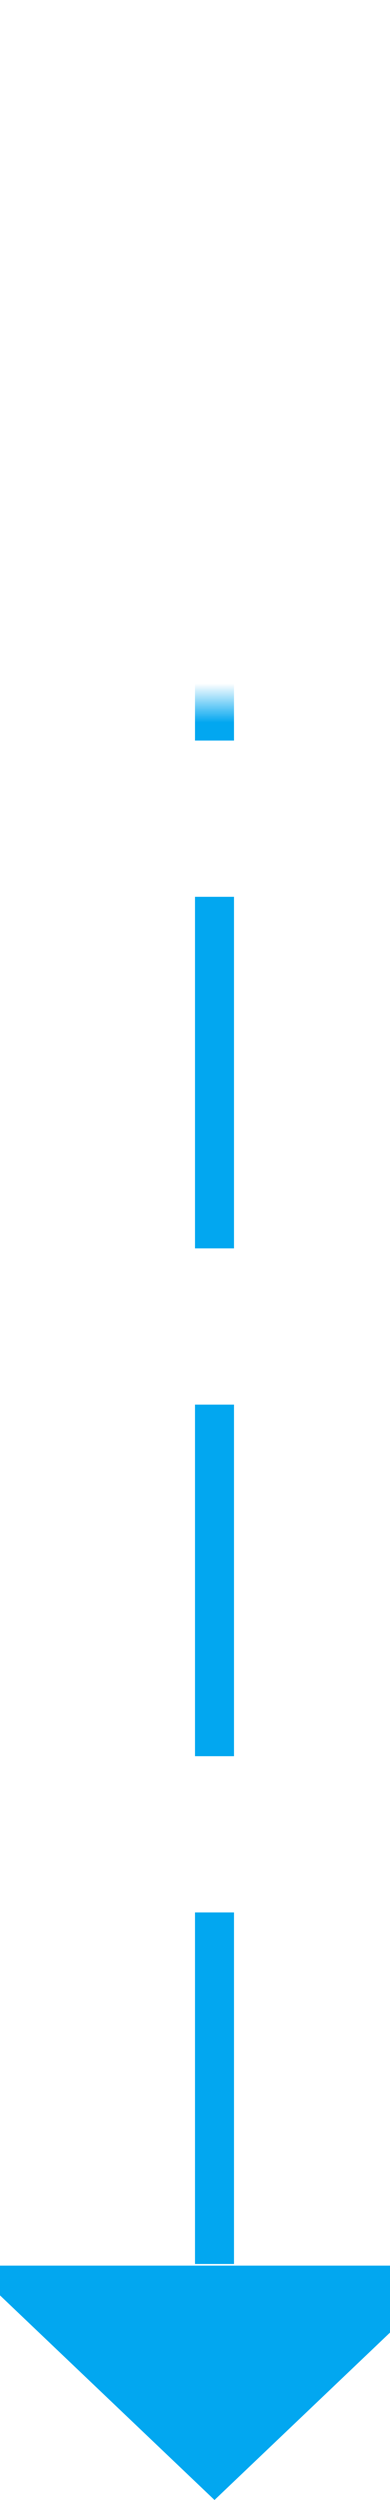 ﻿<?xml version="1.0" encoding="utf-8"?>
<svg version="1.1" xmlns:xlink="http://www.w3.org/1999/xlink" width="10px" height="64px" preserveAspectRatio="xMidYMin meet" viewBox="155 655  8 64" xmlns="http://www.w3.org/2000/svg">
  <defs>
    <mask fill="white" id="clip2572">
      <path d="M 109 648  L 207 648  L 207 673  L 109 673  Z M 109 601  L 207 601  L 207 728  L 109 728  Z " fill-rule="evenodd" />
    </mask>
  </defs>
  <path d="M 158.5 601  L 158.5 659.5  A 0.5 0.5 0 0 0 159 660.5 A 0.5 0.5 0 0 1 159.5 661 L 159.5 714  " stroke-width="1" stroke-dasharray="9,4" stroke="#02a7f0" fill="none" mask="url(#clip2572)" />
  <path d="M 153.2 713  L 159.5 719  L 165.8 713  L 153.2 713  Z " fill-rule="nonzero" fill="#02a7f0" stroke="none" mask="url(#clip2572)" />
</svg>